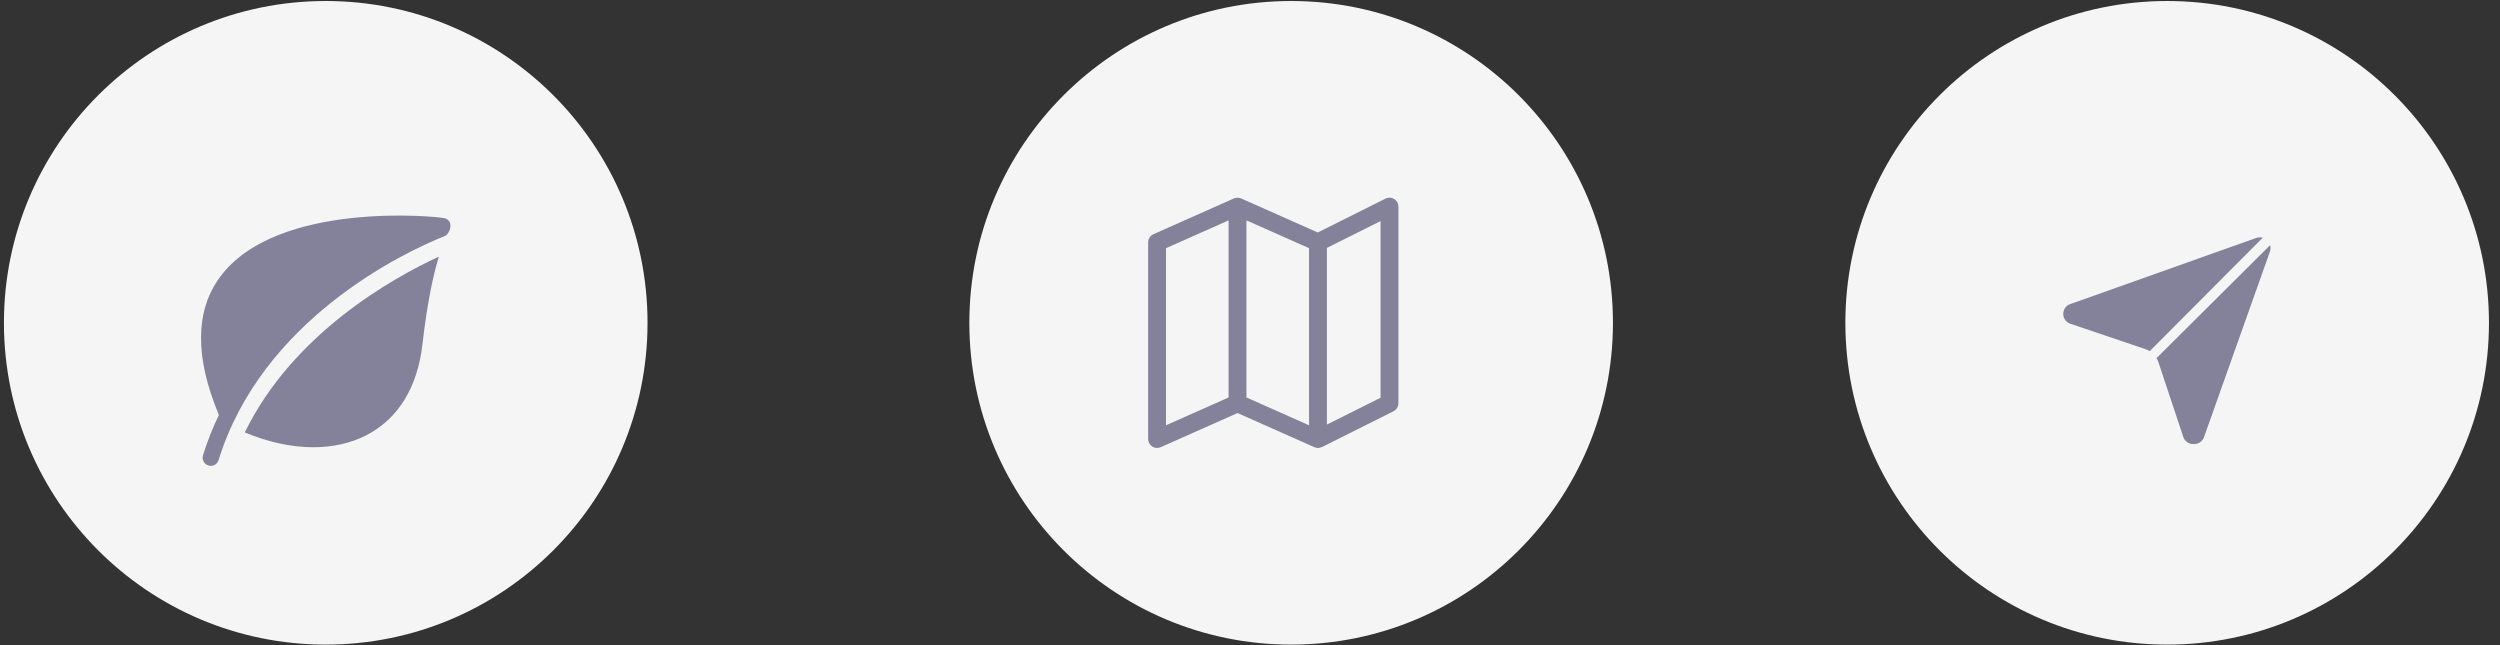 <svg width="186" height="48" viewBox="0 0 186 48" fill="none" xmlns="http://www.w3.org/2000/svg">
<rect x="0" y="0" width="186" height="48" fill="#333333" stroke="none"/>
<circle cx="24.235" cy="24.017" r="23.942" fill="#F5F5F5"/>
<g clip-path="url(#clip0_42_893)">
<path d="M33.087 16.238C32.596 16.095 20.595 14.9 16.38 20.594C14.513 23.117 14.485 26.575 16.286 30.872C15.829 31.82 15.429 32.819 15.103 33.873C15.004 34.194 15.183 34.533 15.503 34.632C15.563 34.651 15.623 34.66 15.683 34.66C15.942 34.66 16.182 34.492 16.262 34.232C19.475 23.846 29.915 18.821 33.116 17.552C33.428 17.428 33.844 16.46 33.087 16.238Z" fill="#84829A"/>
<path d="M18.213 32.172C19.951 32.901 21.688 33.275 23.304 33.275C24.756 33.275 26.11 32.976 27.277 32.371C29.626 31.152 31.061 28.822 31.428 25.63C31.801 22.378 32.266 20.34 32.654 19.094C29.202 20.686 21.8 24.814 18.213 32.172Z" fill="#84829A"/>
</g>
<circle cx="161.237" cy="24.017" r="23.942" fill="#F5F5F5"/>
<path d="M168.345 17.689L159.942 26.123C159.845 26.067 159.744 26.021 159.639 25.983L154.091 24.106C153.923 24.064 153.775 23.967 153.668 23.831C153.562 23.694 153.504 23.526 153.504 23.353C153.504 23.18 153.562 23.012 153.668 22.876C153.775 22.739 153.923 22.643 154.091 22.601L167.856 17.705C167.946 17.674 168.04 17.658 168.135 17.658C168.206 17.657 168.277 17.667 168.345 17.689Z" fill="#84829A"/>
<path d="M168.879 18.73L163.983 32.51C163.929 32.671 163.824 32.809 163.684 32.904C163.544 33 163.377 33.047 163.208 33.038C163.036 33.045 162.867 32.996 162.727 32.898C162.587 32.8 162.483 32.658 162.432 32.495L160.585 26.947C160.548 26.842 160.501 26.741 160.445 26.644L168.895 18.241C168.943 18.402 168.937 18.573 168.879 18.73Z" fill="#84829A"/>
<circle cx="96.061" cy="24.017" r="23.942" fill="#F5F5F5"/>
<g clip-path="url(#clip1_42_893)">
<path d="M103.379 14.707C103.275 14.707 103.173 14.731 103.081 14.777L98.041 17.297L92.342 14.764C92.333 14.76 92.323 14.76 92.312 14.756C92.287 14.746 92.261 14.738 92.234 14.732C92.207 14.725 92.181 14.719 92.153 14.715C92.1 14.711 92.045 14.711 91.991 14.715C91.964 14.719 91.937 14.725 91.911 14.732C91.884 14.738 91.858 14.746 91.832 14.756C91.822 14.76 91.812 14.76 91.802 14.764L85.817 17.424C85.577 17.531 85.422 17.77 85.422 18.032V32.663C85.422 32.889 85.536 33.098 85.725 33.221C85.913 33.344 86.151 33.363 86.357 33.271L92.072 30.731L97.788 33.271C97.798 33.275 97.808 33.271 97.818 33.277C97.979 33.349 98.164 33.345 98.322 33.266C98.332 33.261 98.344 33.266 98.355 33.259L103.675 30.599C103.901 30.486 104.043 30.255 104.043 30.003V15.372C104.043 15.005 103.746 14.707 103.379 14.707ZM91.407 29.571L86.752 31.64V18.465L91.407 16.396V29.571ZM97.393 31.64L92.737 29.571V16.396L97.393 18.465V31.64ZM102.713 29.592L98.723 31.587V18.443L102.713 16.448V29.592Z" fill="#84829A"/>
</g>
<defs>
<clipPath id="clip0_42_893">
<rect width="18.622" height="18.622" fill="white" transform="translate(14.924 16.037)"/>
</clipPath>
<clipPath id="clip1_42_893">
<rect width="18.622" height="18.622" fill="white" transform="translate(85.42 14.705)"/>
</clipPath>
</defs>
</svg>

